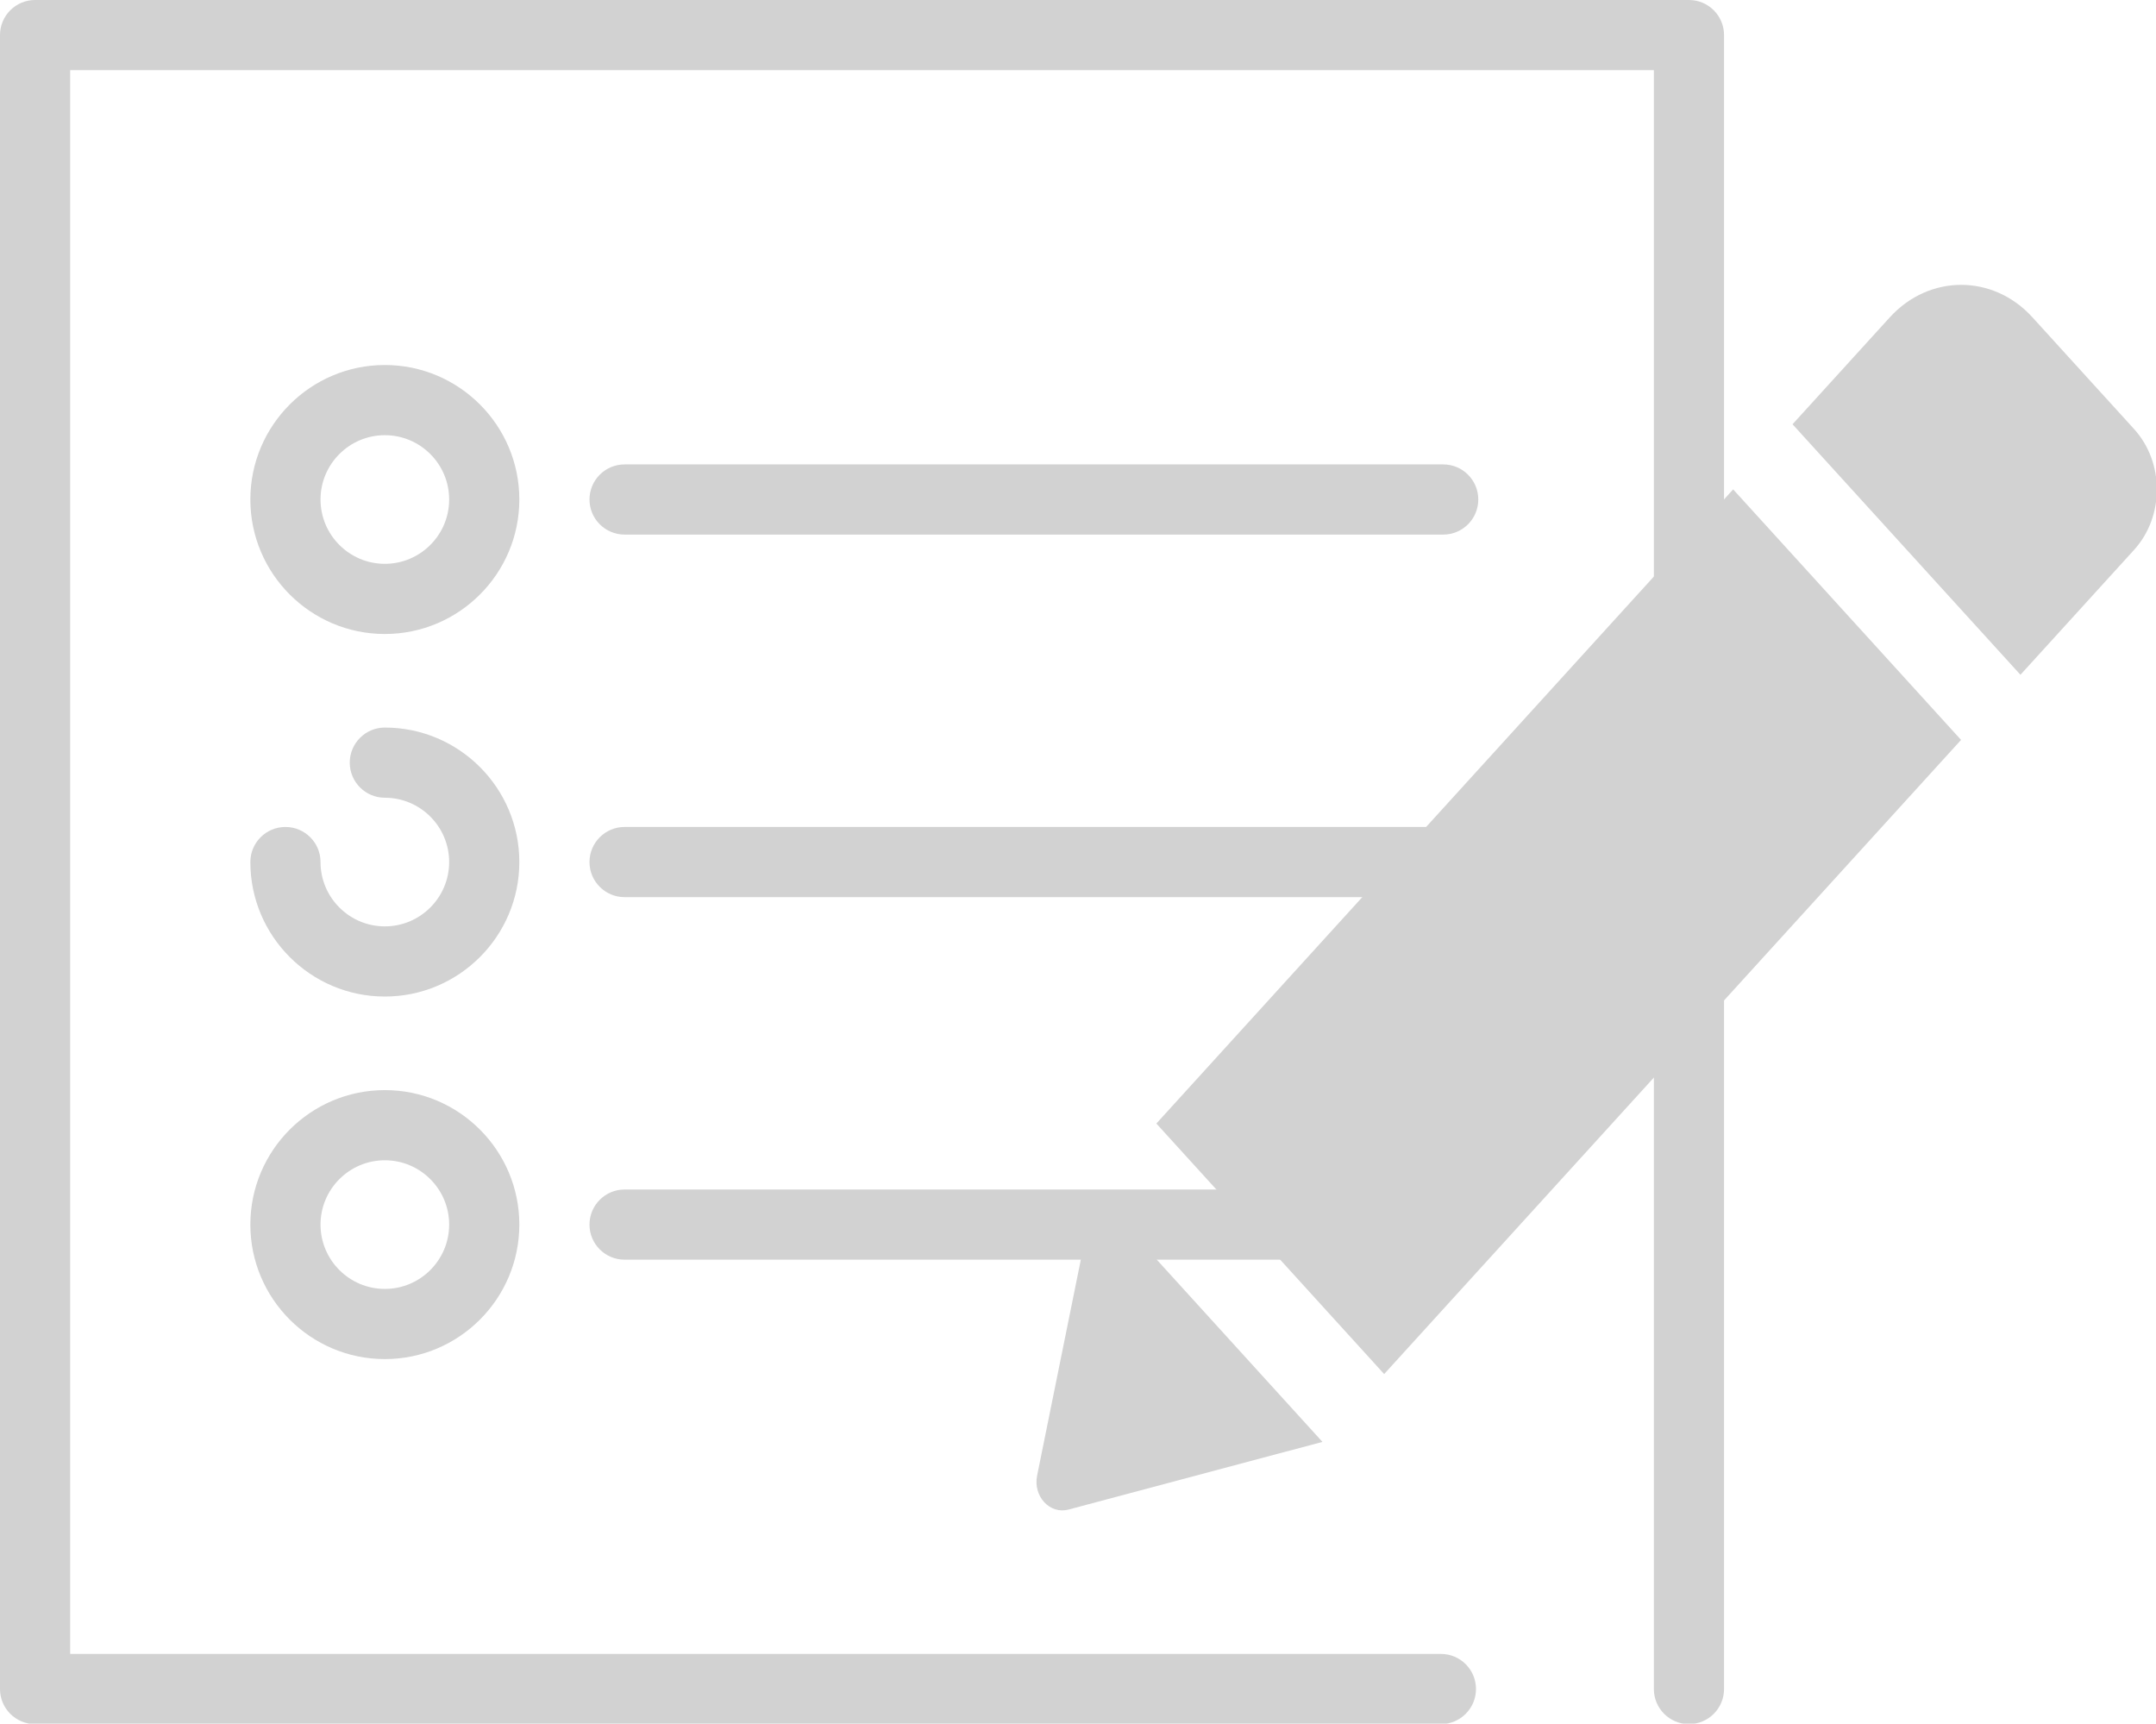 <svg xmlns="http://www.w3.org/2000/svg" xmlns:svg="http://www.w3.org/2000/svg" id="svg20903" width="123.151" height="98.448" version="1.1"><g id="g20909" transform="translate(241.976,-1880.274)"><g id="g3990-6-9" transform="matrix(0.334,0,0,0.334,-241.976,1880.274)" style="fill:#d2d2d2;fill-opacity:1"><g id="g3928-9-1" style="fill:#d2d2d2;fill-opacity:1"><path id="path3914-0-4" d="M 288.842,0 H 6 C 2.687,0 0,2.687 0,6 v 282.842 c 0,3.313 2.687,6 6,6 h 240.421 c 3.313,0 6,-2.687 6,-6 0,-3.313 -2.687,-6 -6,-6 H 12 V 12 h 270.842 v 276.842 c 0,3.313 2.687,6 6,6 3.313,0 6,-2.687 6,-6 V 6 c 0,-3.313 -2.687,-6 -6,-6 z" style="fill:#d2d2d2;fill-opacity:1"/><path id="path3916-1-7" d="m 65.815,62.421 c -12.683,0 -23,10.317 -23,23 0,12.683 10.317,23 23,23 12.683,0 23,-10.317 23,-23 0,-12.683 -10.317,-23 -23,-23 z m 0,34 c -6.065,0 -11,-4.935 -11,-11 0,-6.065 4.935,-11 11,-11 6.065,0 11,4.935 11,11 0,6.065 -4.934,11 -11,11 z" style="fill:#d2d2d2;fill-opacity:1"/><path id="path3918-4-3" d="m 246.815,79.421 h -140 c -3.313,0 -6,2.687 -6,6 0,3.313 2.687,6 6,6 h 140 c 3.313,0 6,-2.687 6,-6 0,-3.313 -2.686,-6 -6,-6 z" style="fill:#d2d2d2;fill-opacity:1"/><path id="path3920-0-6" d="m 65.815,124.421 c -3.313,0 -6,2.687 -6,6 0,3.313 2.687,6 6,6 6.065,0 11,4.935 11,11 0,6.065 -4.935,11 -11,11 -6.065,0 -11,-4.935 -11,-11 0,-3.313 -2.687,-6 -6,-6 -3.313,0 -6,2.687 -6,6 0,12.683 10.317,23 23,23 12.683,0 23,-10.317 23,-23 0,-12.683 -10.317,-23 -23,-23 z" style="fill:#d2d2d2;fill-opacity:1"/><path id="path3922-5-1" d="m 246.815,141.421 h -140 c -3.313,0 -6,2.687 -6,6 0,3.313 2.687,6 6,6 h 140 c 3.313,0 6,-2.687 6,-6 0,-3.313 -2.686,-6 -6,-6 z" style="fill:#d2d2d2;fill-opacity:1"/><path id="path3924-1-9" d="m 65.815,186.421 c -12.683,0 -23,10.317 -23,23 0,12.683 10.317,23 23,23 12.683,0 23,-10.317 23,-23 0,-12.683 -10.317,-23 -23,-23 z m 0,34 c -6.065,0 -11,-4.935 -11,-11 0,-6.065 4.935,-11 11,-11 6.065,0 11,4.935 11,11 0,6.065 -4.934,11 -11,11 z" style="fill:#d2d2d2;fill-opacity:1"/><path id="path3926-4-3" d="m 246.815,203.421 h -140 c -3.313,0 -6,2.687 -6,6 0,3.313 2.687,6 6,6 h 140 c 3.313,0 6,-2.687 6,-6 0,-3.313 -2.686,-6 -6,-6 z" style="fill:#d2d2d2;fill-opacity:1"/></g></g><g style="fill:#d2d2d2;fill-opacity:1" id="g4587-8-9" transform="matrix(0.121,0,0,0.133,-182.773,1896.373)"><g id="g4547-1-0"><path id="path4549-51-1" d="M 328.883,89.125 436.473,196.714 164.133,469.054 56.604,361.465 Z M 518.113,63.177 470.132,15.196 c -18.543,-18.543 -48.653,-18.543 -67.259,0 l -45.961,45.961 107.59,107.59 53.611,-53.611 c 14.382,-14.383 14.382,-37.577 0,-51.959 z M 0.3,512.69 c -1.958,8.812 5.998,16.708 14.811,14.565 L 135.002,498.186 27.473,390.597 Z"/></g></g></g></svg>
